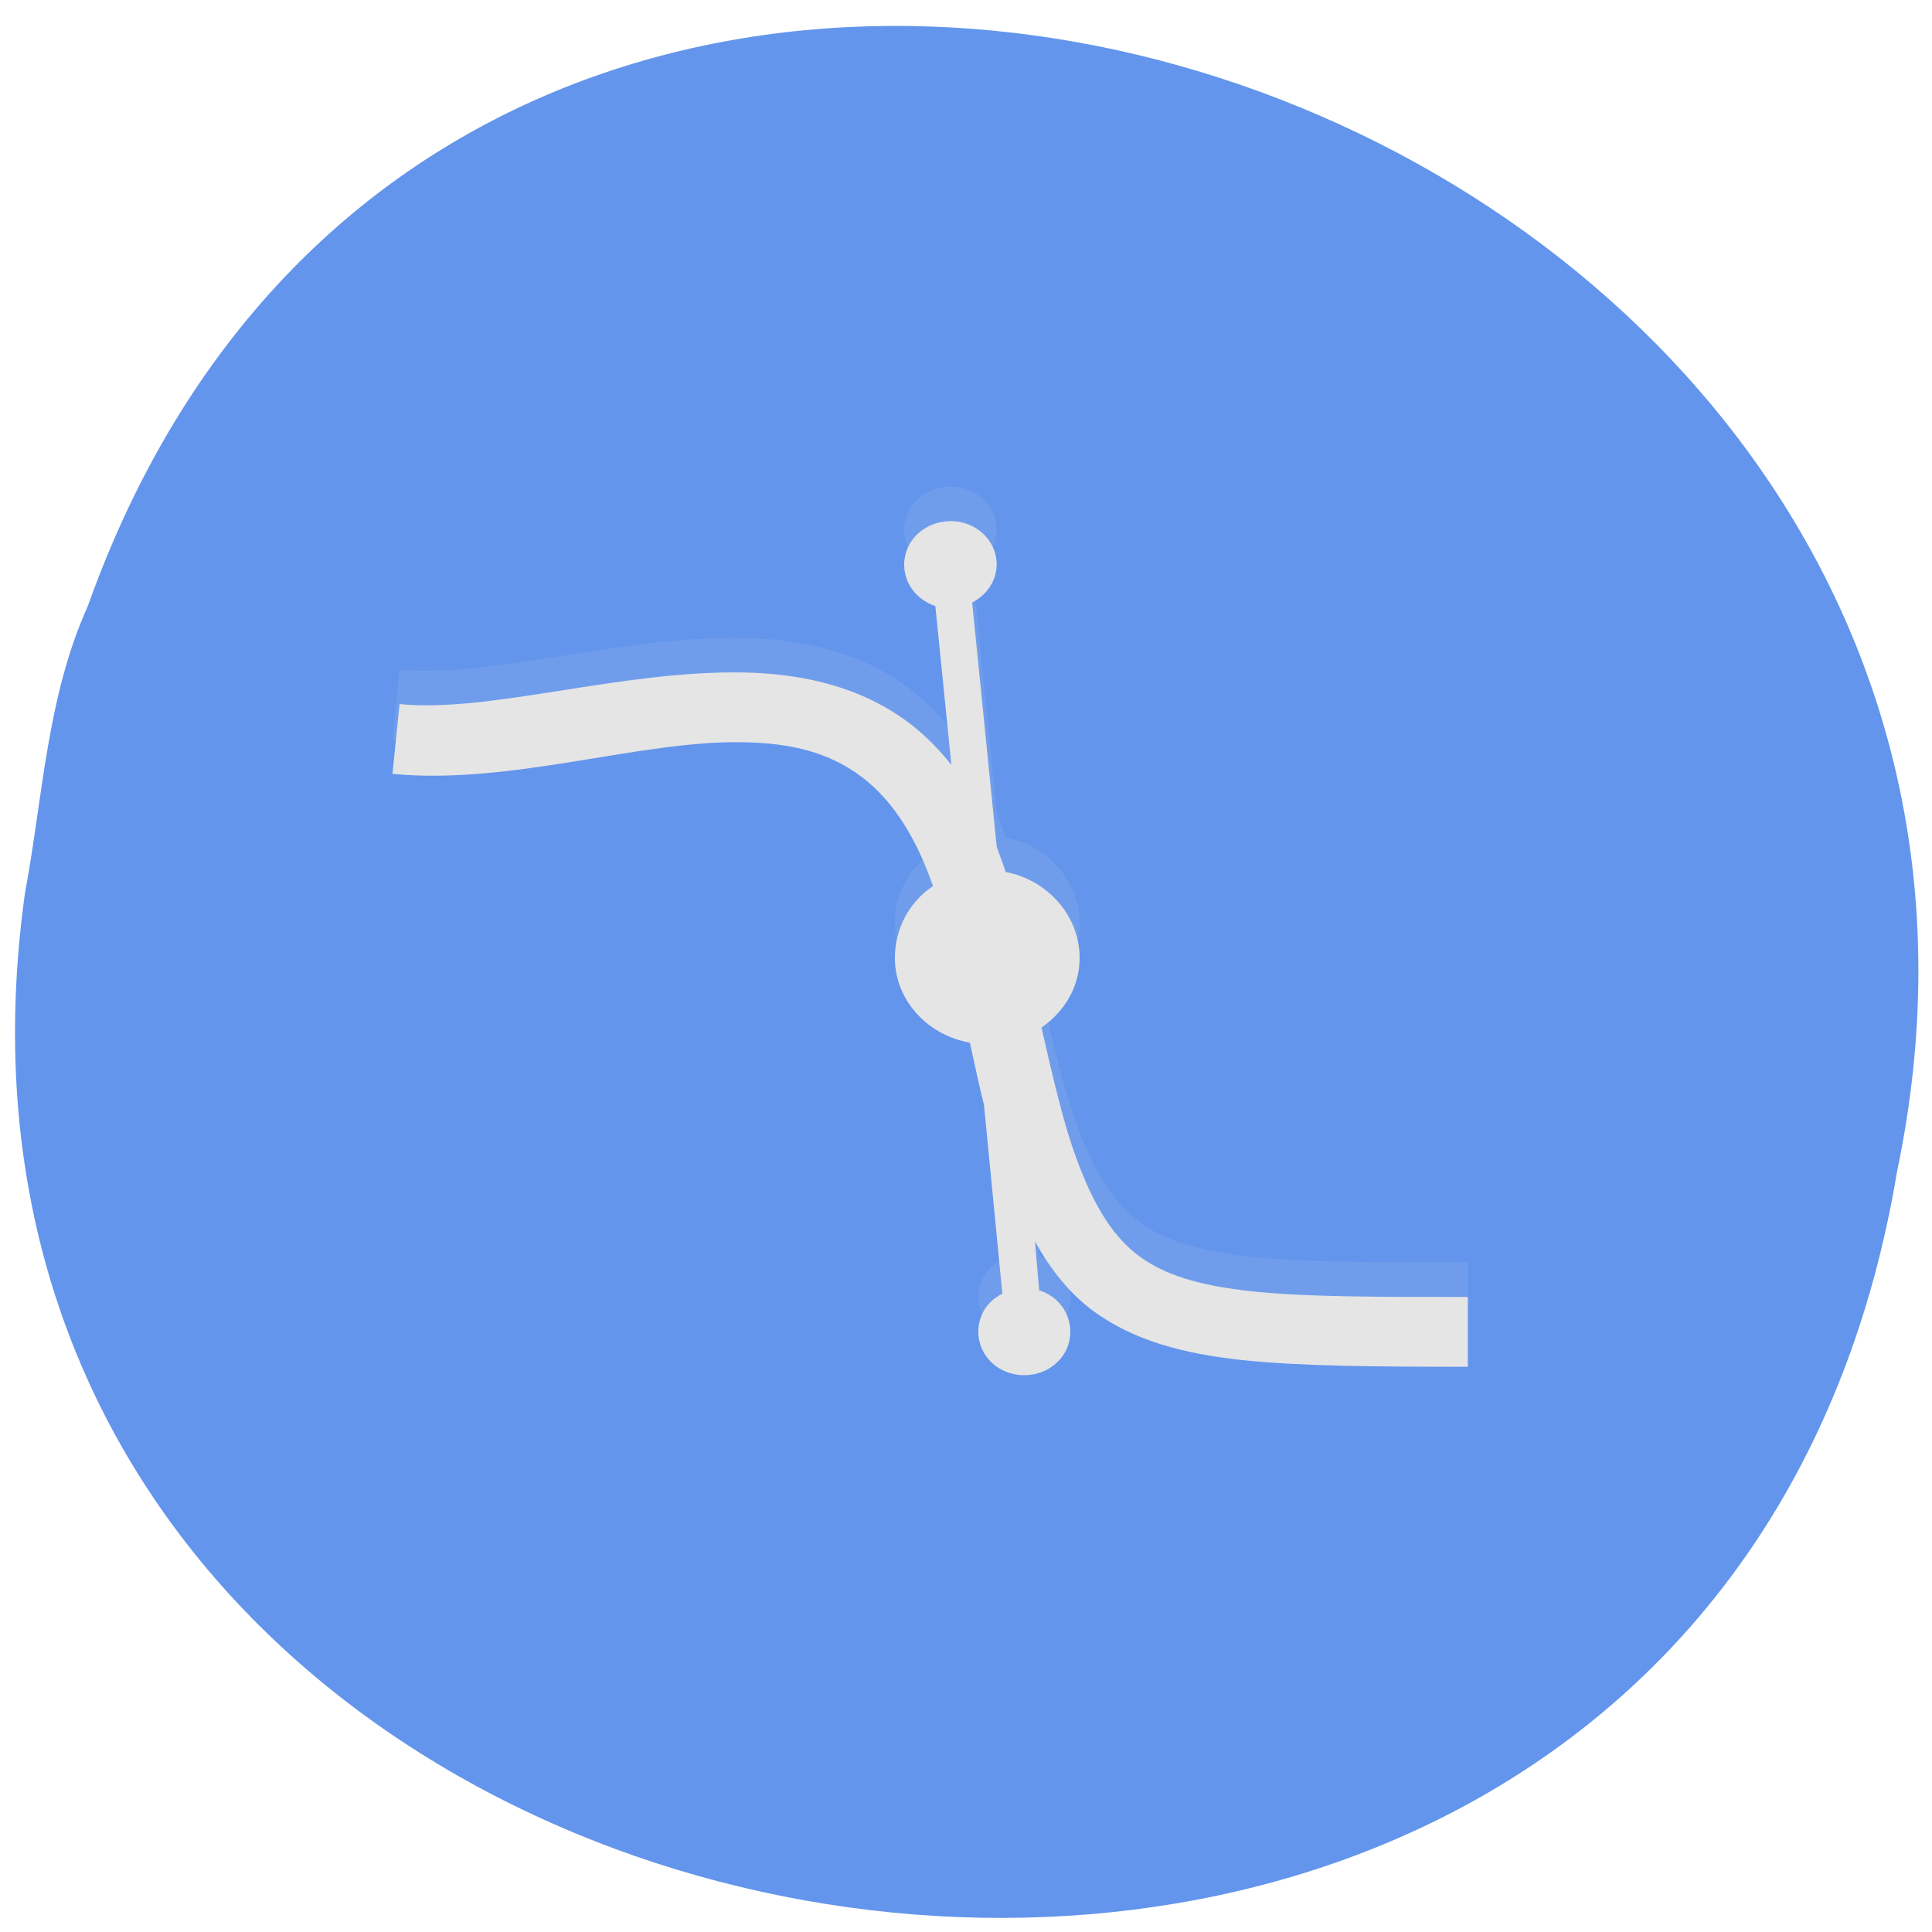 <svg xmlns="http://www.w3.org/2000/svg" viewBox="0 0 16 16"><path d="m 0.207 7.395 c -1.332 9.504 13.879 12.06 15.504 2.305 c 1.879 -8.977 -11.809 -13.598 -14.984 -4.68 c -0.34 0.754 -0.371 1.578 -0.52 2.375" fill="#6395ec"/><g fill="#e5e5e5"><path d="m 7.871 4.03 c -0.211 0 -0.383 0.16 -0.383 0.359 c 0 0.16 0.105 0.297 0.258 0.344 l 0.133 1.316 c -0.086 -0.109 -0.176 -0.203 -0.277 -0.289 c -0.418 -0.352 -0.945 -0.469 -1.453 -0.477 c -1.02 -0.016 -2.09 0.336 -2.84 0.262 l -0.059 0.578 c 0.98 0.094 2.047 -0.277 2.891 -0.262 c 0.422 0.004 0.766 0.09 1.051 0.332 c 0.203 0.172 0.391 0.445 0.535 0.859 c -0.195 0.129 -0.316 0.352 -0.316 0.594 c 0 0.352 0.27 0.641 0.621 0.707 c 0.039 0.172 0.078 0.359 0.117 0.512 l 0.152 1.563 c -0.121 0.059 -0.199 0.18 -0.199 0.316 c 0 0.199 0.168 0.359 0.379 0.359 c 0.215 0 0.383 -0.16 0.383 -0.359 c 0 -0.16 -0.105 -0.297 -0.258 -0.344 l -0.035 -0.406 c 0.129 0.234 0.285 0.43 0.484 0.578 c 0.332 0.242 0.738 0.352 1.234 0.406 c 0.496 0.051 1.102 0.055 1.867 0.055 v -0.578 c -0.766 0 -1.352 0 -1.789 -0.047 c -0.441 -0.047 -0.723 -0.133 -0.93 -0.289 c -0.207 -0.152 -0.371 -0.391 -0.523 -0.813 c -0.102 -0.273 -0.191 -0.652 -0.289 -1.082 c 0.191 -0.129 0.316 -0.336 0.316 -0.578 c 0 -0.348 -0.266 -0.645 -0.613 -0.711 c -0.023 -0.074 -0.051 -0.141 -0.074 -0.207 l -0.203 -2.023 c 0.121 -0.063 0.203 -0.18 0.203 -0.316 c 0 -0.199 -0.172 -0.359 -0.383 -0.359" fill-opacity="0.102"/><path d="m 7.871 4.316 c -0.211 0 -0.383 0.16 -0.383 0.359 c 0 0.16 0.105 0.293 0.258 0.344 l 0.133 1.316 c -0.086 -0.109 -0.176 -0.203 -0.277 -0.289 c -0.418 -0.352 -0.945 -0.469 -1.453 -0.477 c -1.02 -0.016 -2.09 0.336 -2.84 0.262 l -0.059 0.578 c 0.98 0.094 2.047 -0.277 2.891 -0.262 c 0.422 0.004 0.766 0.09 1.051 0.332 c 0.203 0.172 0.391 0.445 0.535 0.859 c -0.195 0.129 -0.316 0.352 -0.316 0.594 c 0 0.352 0.27 0.641 0.621 0.703 c 0.039 0.176 0.078 0.363 0.117 0.516 l 0.152 1.563 c -0.121 0.059 -0.199 0.176 -0.199 0.316 c 0 0.199 0.168 0.359 0.379 0.359 c 0.215 0 0.383 -0.16 0.383 -0.359 c 0 -0.16 -0.105 -0.297 -0.258 -0.344 l -0.035 -0.406 c 0.129 0.234 0.285 0.43 0.484 0.578 c 0.332 0.242 0.738 0.352 1.234 0.406 c 0.496 0.051 1.102 0.055 1.867 0.055 v -0.578 c -0.766 0 -1.352 0 -1.789 -0.047 c -0.441 -0.047 -0.723 -0.137 -0.93 -0.289 c -0.207 -0.152 -0.371 -0.395 -0.523 -0.813 c -0.102 -0.273 -0.191 -0.652 -0.289 -1.082 c 0.191 -0.133 0.316 -0.336 0.316 -0.578 c 0 -0.348 -0.266 -0.645 -0.613 -0.711 c -0.023 -0.074 -0.051 -0.141 -0.074 -0.211 l -0.203 -2.02 c 0.121 -0.063 0.203 -0.18 0.203 -0.316 c 0 -0.199 -0.172 -0.359 -0.383 -0.359"/></g></svg>